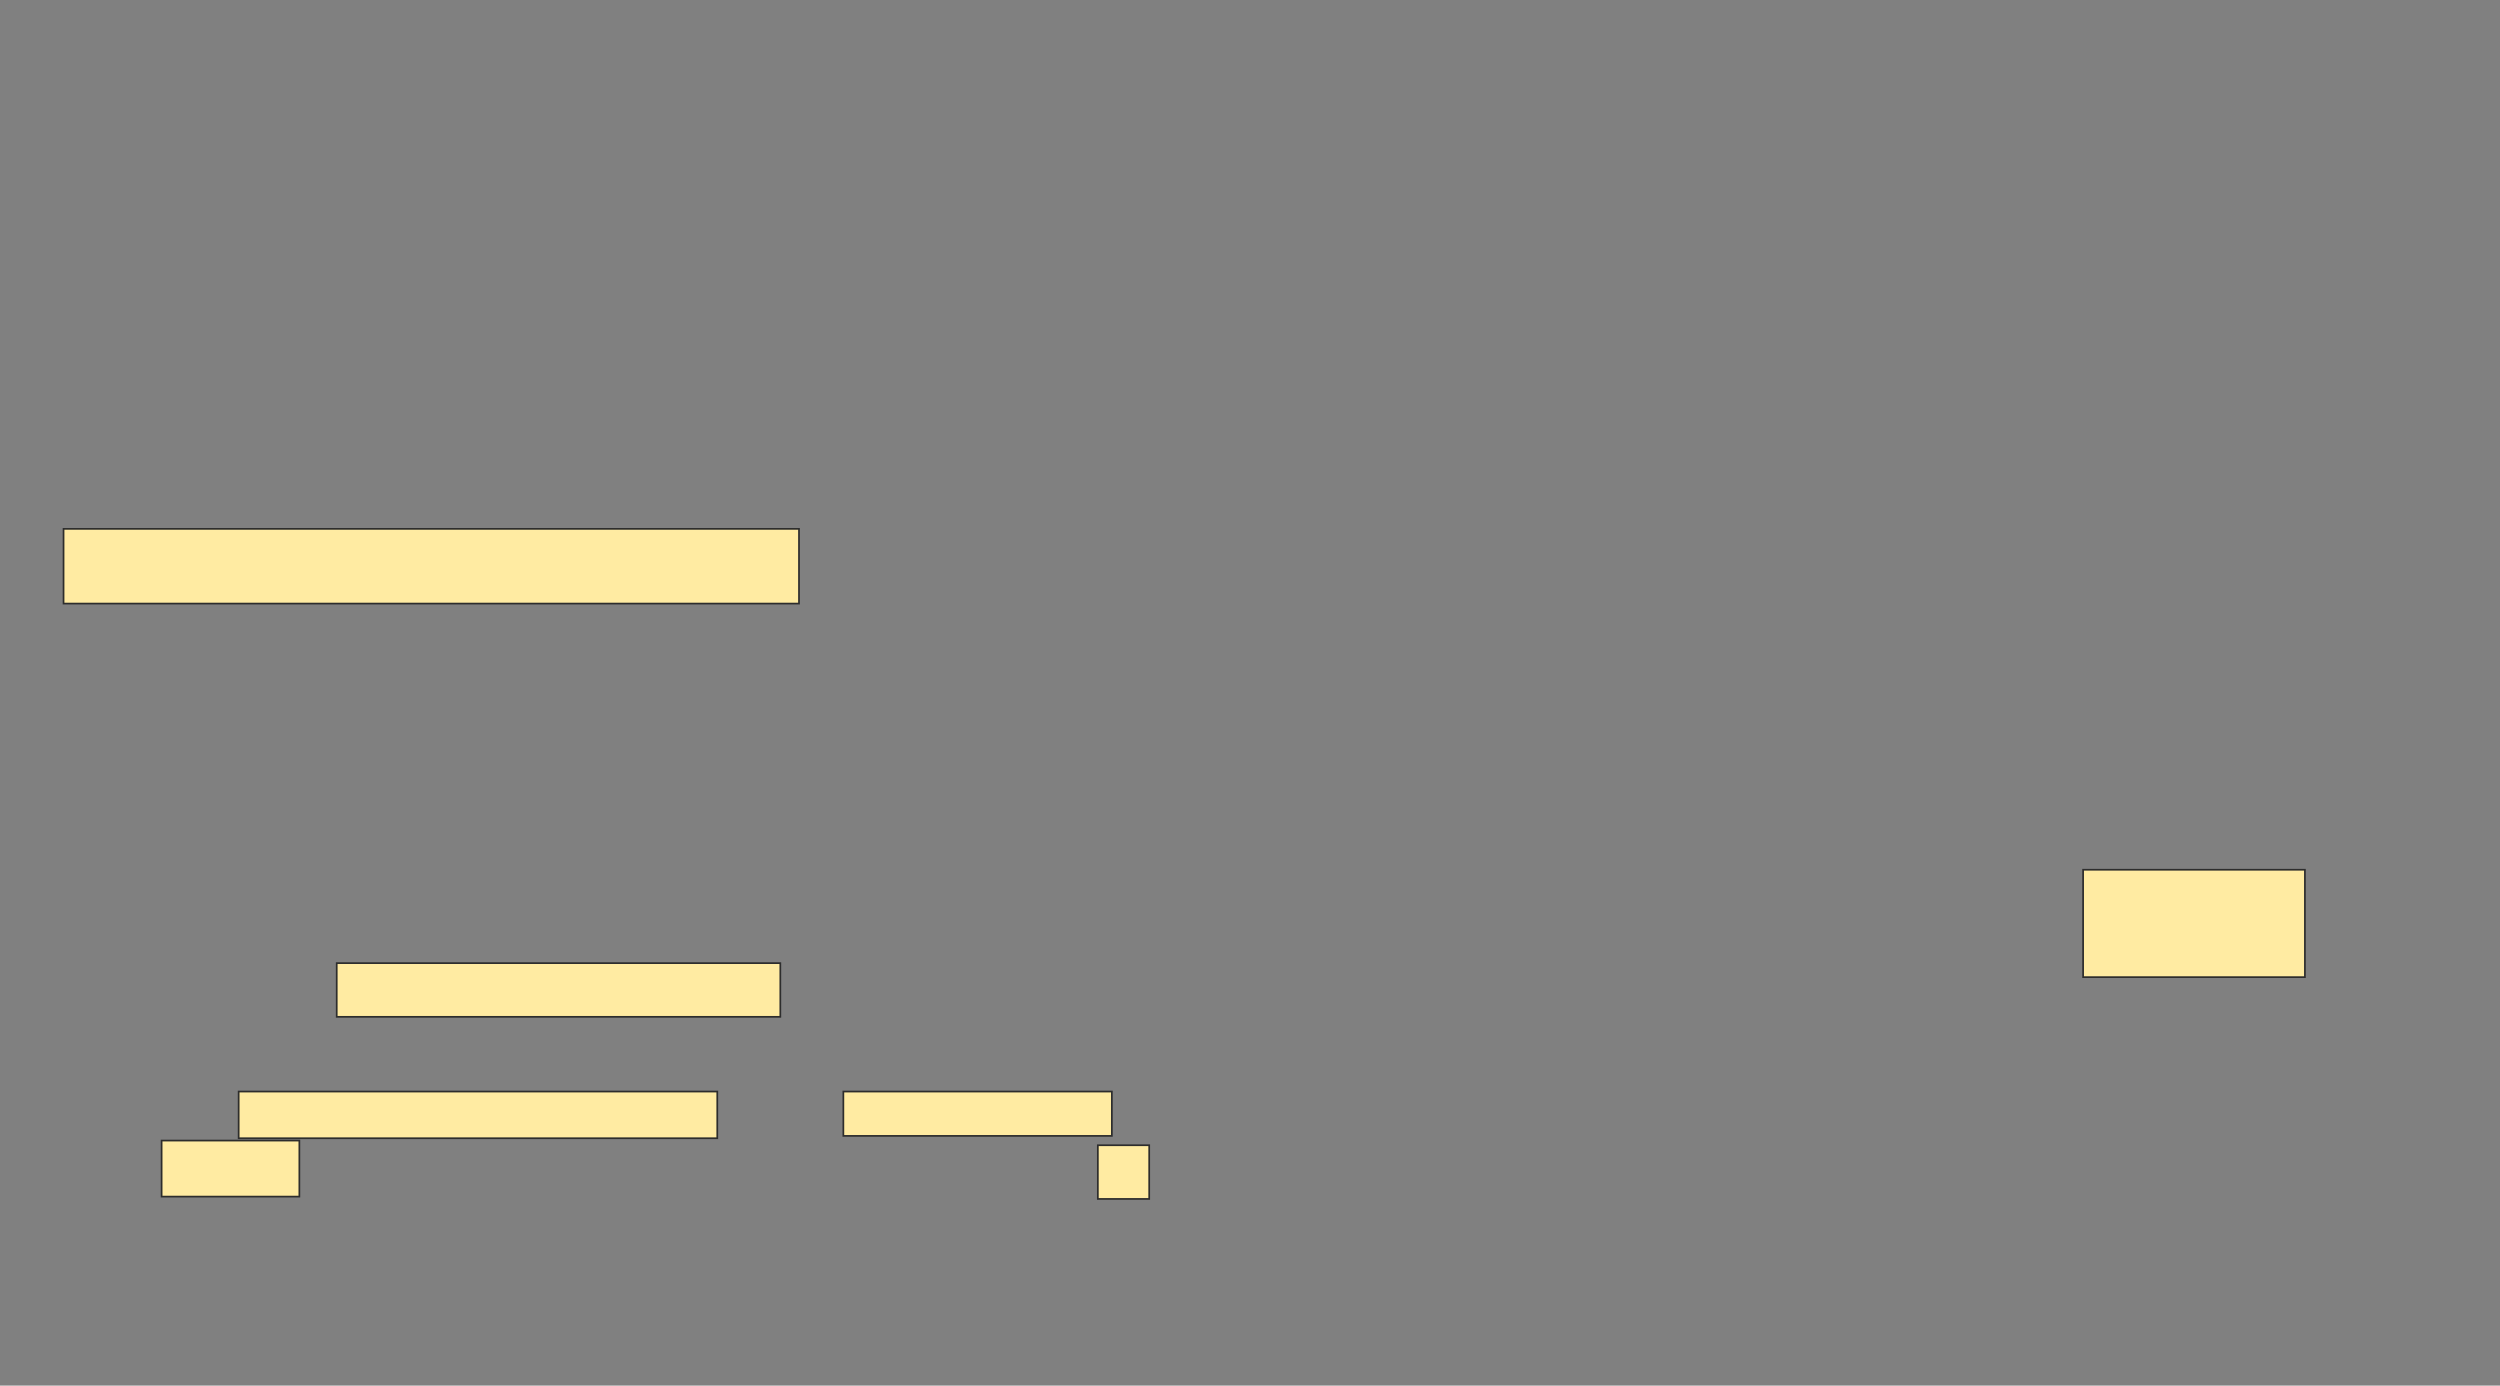 <svg xmlns="http://www.w3.org/2000/svg" width="1447" height="802">
 <rect width="100%" height="100%" fill="#808080" stroke="none"/>
 <!-- Created with Image Occlusion Enhanced -->
 <g>
  <title>Labels</title>
 </g>
 <g>
  <title>Masks</title>
  
  
  <rect id="c39714c60d274b97bfbb504541ada77a-ao-2" height="43.243" width="425.676" y="306.108" x="36.784" stroke="#2D2D2D" fill="#FFEBA2"/>
  <g id="c39714c60d274b97bfbb504541ada77a-ao-3">
   <rect height="31.081" width="29.73" y="662.865" x="635.432" stroke="#2D2D2D" fill="#FFEBA2"/>
   <rect height="27.027" width="277.027" y="631.784" x="138.135" stroke="#2D2D2D" fill="#FFEBA2"/>
   <rect height="25.676" width="155.405" y="631.784" x="488.135" stroke="#2D2D2D" fill="#FFEBA2"/>
   <rect height="32.432" width="79.73" y="660.162" x="93.54" stroke="#2D2D2D" fill="#FFEBA2"/>
  </g>
  <g id="c39714c60d274b97bfbb504541ada77a-ao-4">
   <rect height="31.081" width="256.757" y="557.46" x="194.892" stroke="#2D2D2D" fill="#FFEBA2"/>
   <rect height="62.162" width="128.378" y="503.405" x="1205.703" stroke-linecap="null" stroke-linejoin="null" stroke-dasharray="null" stroke="#2D2D2D" fill="#FFEBA2"/>
  </g>
 </g>
</svg>